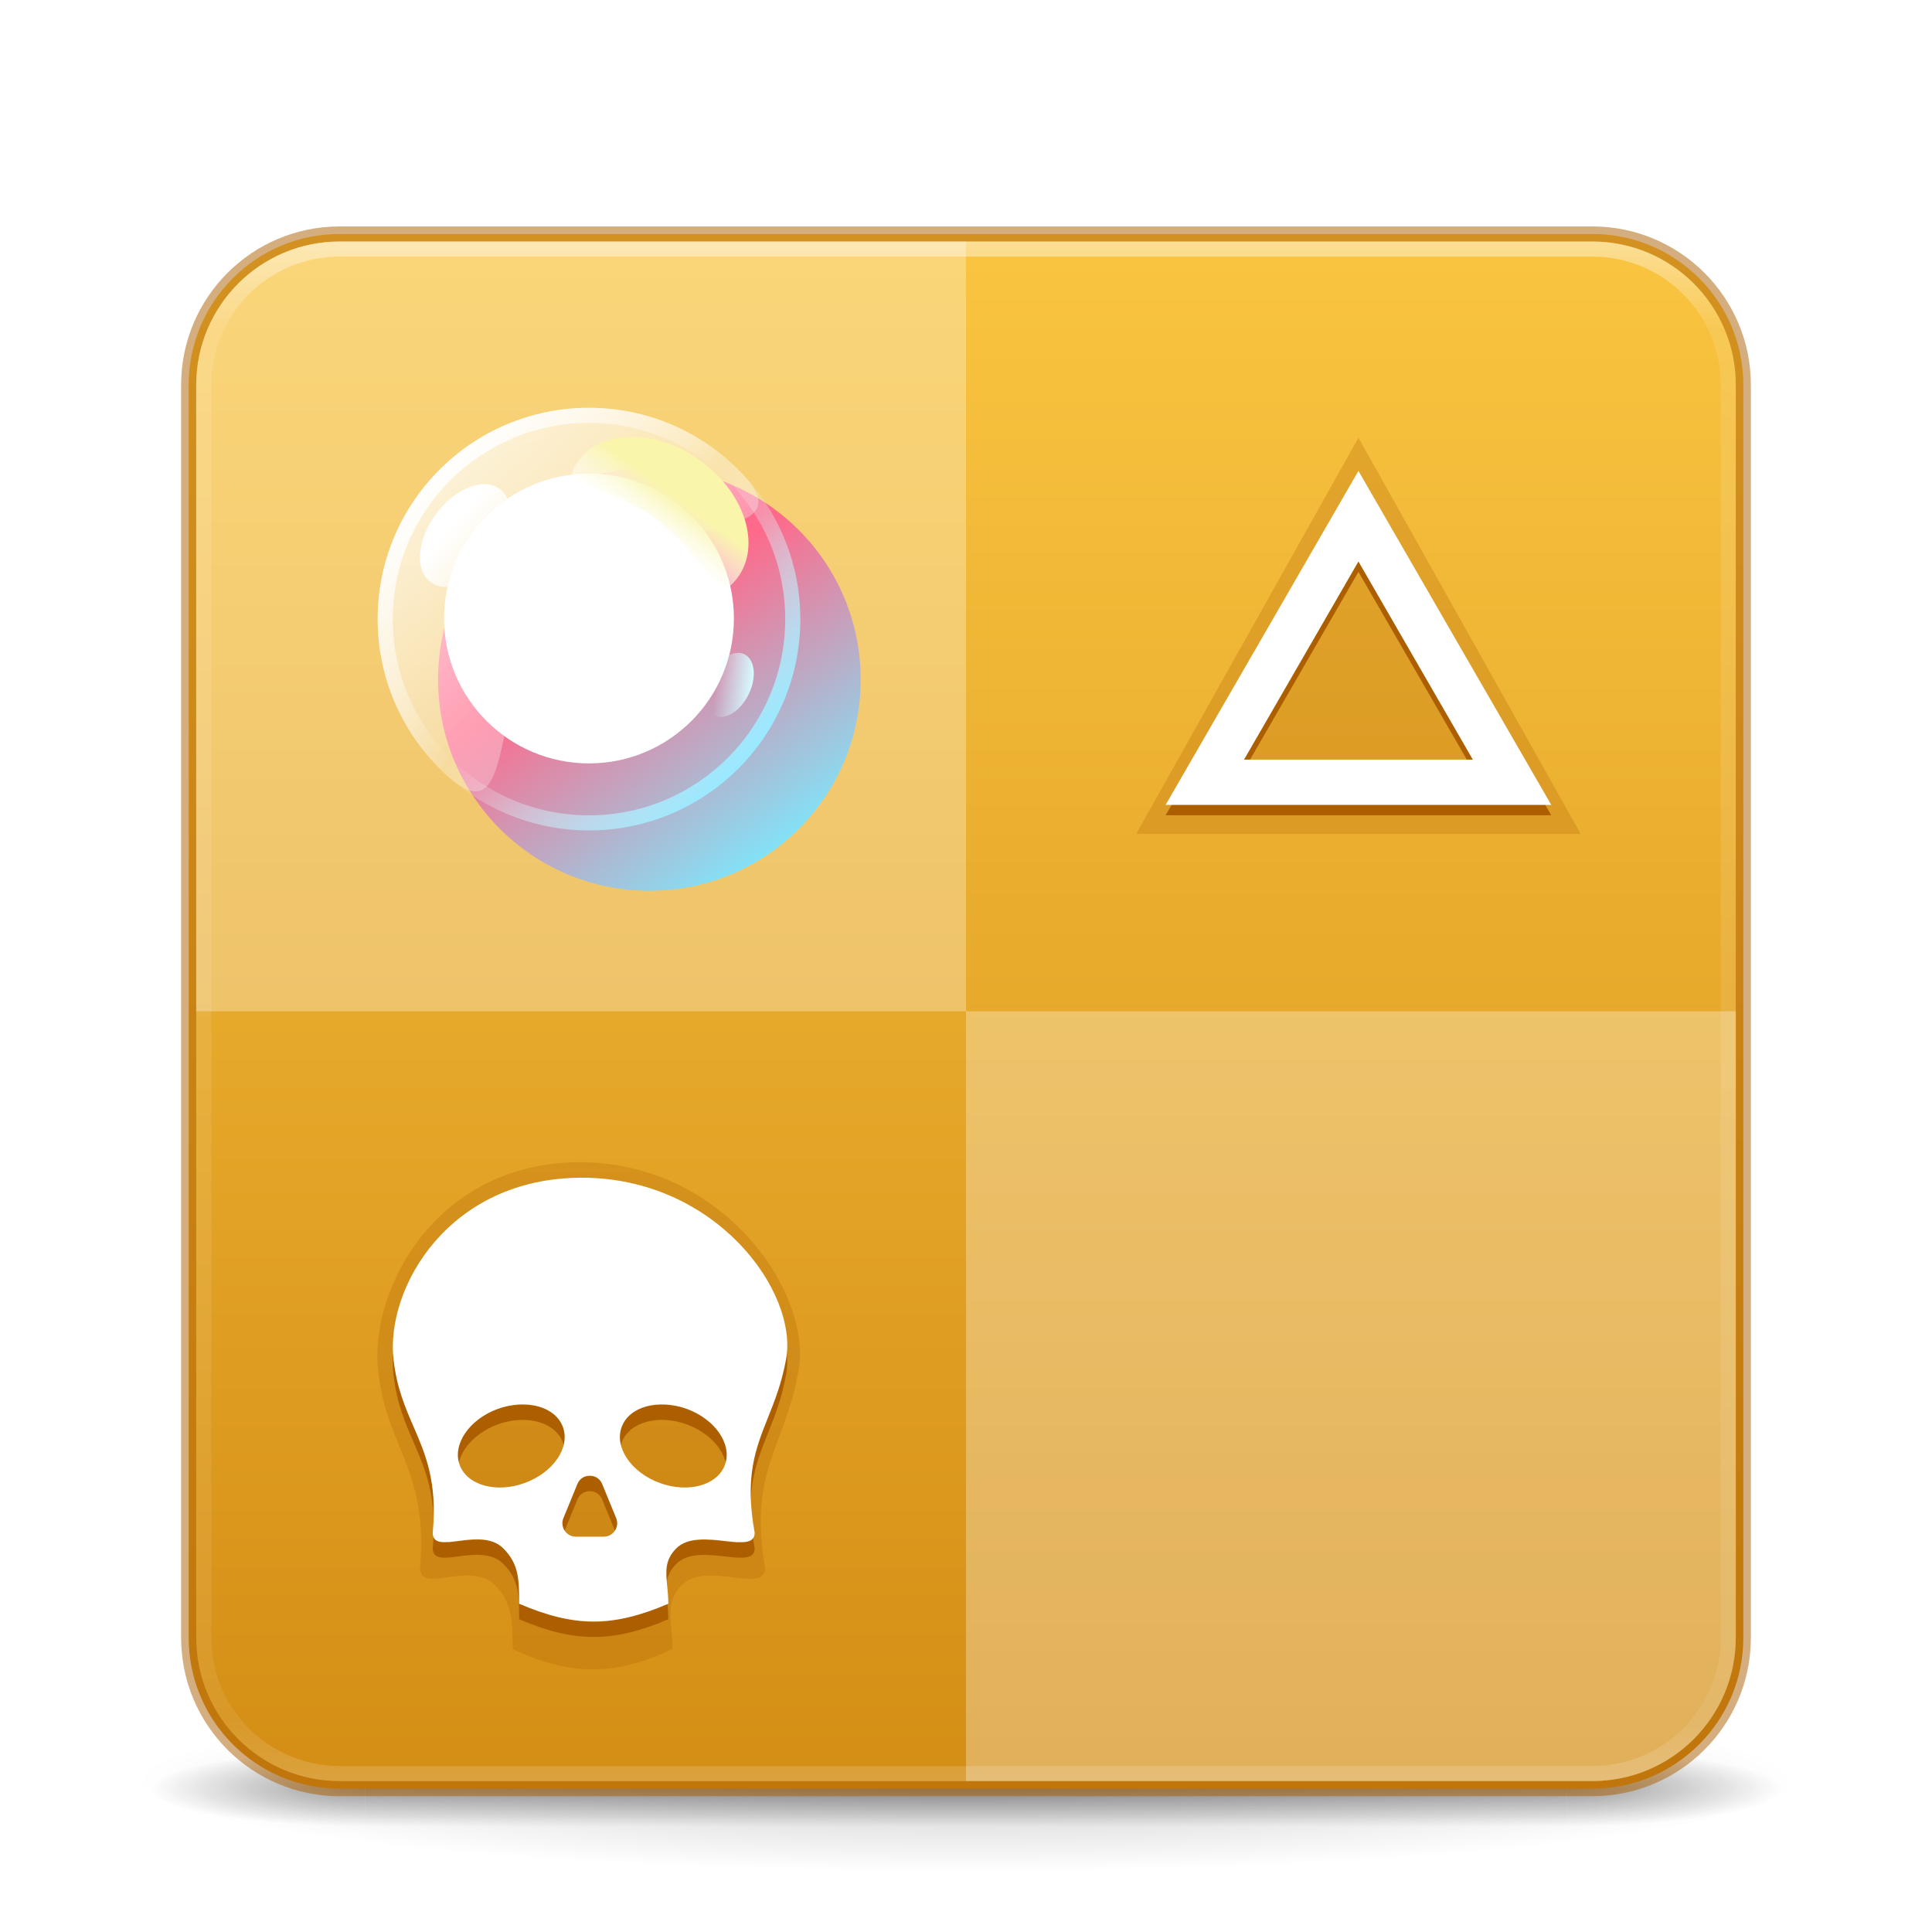 <svg width="128" height="128" viewBox="0 0 128 128" fill="none" xmlns="http://www.w3.org/2000/svg">
<path opacity="0.2" d="M119 118.002C118.997 119.593 113.201 121.119 102.887 122.244C92.573 123.369 78.585 124.001 64 124.001C49.415 124.001 35.427 123.369 25.113 122.244C14.799 121.119 9.003 119.593 9 118.002C8.998 117.214 10.42 116.433 13.183 115.705C15.947 114.977 19.998 114.316 25.105 113.758C30.212 113.201 36.276 112.759 42.95 112.457C49.623 112.156 56.776 112.001 64 112.001C71.224 112.001 78.377 112.156 85.05 112.457C91.724 112.759 97.788 113.201 102.895 113.758C108.002 114.316 112.053 114.977 114.817 115.705C117.58 116.433 119.002 117.214 119 118.002Z" fill="url(#paint0_radial_677_280)"/>
<g opacity="0.4">
<path d="M118 116.002H103.79V121.002H118V116.002Z" fill="url(#paint1_radial_677_280)"/>
<path d="M10 121.002H24.21V116.002H10V121.002Z" fill="url(#paint2_radial_677_280)"/>
<path d="M103.789 116.002H24.21V121.002H103.789V116.002Z" fill="url(#paint3_linear_677_280)"/>
</g>
<path d="M105.5 15.502H22.5C16.977 15.502 12.5 19.979 12.5 25.502V108.502C12.5 114.025 16.977 118.502 22.5 118.502H105.5C111.023 118.502 115.5 114.025 115.5 108.502V25.502C115.5 19.979 111.023 15.502 105.5 15.502Z" fill="url(#paint4_linear_677_280)" stroke="#AD5F00" stroke-opacity="0.5" stroke-width="1"/>
<path opacity="0.5" d="M105.5 16.502H22.5C17.529 16.502 13.5 20.531 13.5 25.502V108.502C13.5 113.472 17.529 117.502 22.5 117.502H105.5C110.471 117.502 114.5 113.472 114.5 108.502V25.502C114.5 20.531 110.471 16.502 105.5 16.502Z" stroke="url(#paint5_linear_677_280)" stroke-linecap="round" stroke-linejoin="round"/>
<path d="M13 25.5C13 20.253 17.253 16 22.5 16H64V67H13V25.5Z" fill="white" fill-opacity="0.3"/>
<path d="M115 108.5C115 113.747 110.747 118 105.5 118L64 118L64 67L115 67L115 108.5Z" fill="white" fill-opacity="0.3"/>
<g filter="url(#filter0_i_677_280)">
<path d="M53.023 41.018C53.023 48.75 46.755 55.018 39.023 55.018C31.291 55.018 25.023 48.75 25.023 41.018C25.023 33.286 31.291 27.018 39.023 27.018C46.755 27.018 53.023 33.286 53.023 41.018Z" fill="url(#paint6_linear_677_280)"/>
</g>
<path d="M48.8 30.998C54.334 36.398 42.673 33.734 37.273 39.268C31.873 44.802 34.779 56.438 29.245 51.038C23.711 45.638 23.603 36.774 29.003 31.241C34.403 25.707 43.267 25.598 48.8 30.998Z" fill="url(#paint7_linear_677_280)"/>
<g filter="url(#filter1_d_677_280)">
<path d="M48.623 40.977C48.623 46.279 44.325 50.577 39.023 50.577C33.721 50.577 29.423 46.279 29.423 40.977C29.423 35.675 33.721 31.377 39.023 31.377C44.325 31.377 48.623 35.675 48.623 40.977Z" fill="white"/>
</g>
<path d="M48.847 38.297C47.252 40.408 47.17 37.137 43.489 34.408C39.807 31.678 36.748 32.62 38.343 30.509C39.938 28.398 43.582 28.43 46.483 30.581C49.384 32.732 50.443 36.186 48.847 38.297Z" fill="url(#paint8_linear_677_280)"/>
<path fill-rule="evenodd" clip-rule="evenodd" d="M39.023 54.018C46.203 54.018 52.023 48.198 52.023 41.018C52.023 33.838 46.203 28.018 39.023 28.018C31.843 28.018 26.023 33.838 26.023 41.018C26.023 48.198 31.843 54.018 39.023 54.018ZM39.023 55.018C46.755 55.018 53.023 48.75 53.023 41.018C53.023 33.286 46.755 27.018 39.023 27.018C31.291 27.018 25.023 33.286 25.023 41.018C25.023 48.75 31.291 55.018 39.023 55.018Z" fill="url(#paint9_linear_677_280)"/>
<path d="M49.607 45.986C49.063 47.111 48.049 47.75 47.341 47.414C46.633 47.078 46.499 45.895 47.043 44.77C47.587 43.646 48.601 43.007 49.309 43.343C50.017 43.678 50.15 44.862 49.607 45.986Z" fill="url(#paint10_linear_677_280)"/>
<path d="M32.772 36.887C31.515 38.597 29.622 39.354 28.545 38.578C27.468 37.801 27.614 35.785 28.871 34.074C30.128 32.364 32.021 31.607 33.098 32.384C34.175 33.16 34.029 35.177 32.772 36.887Z" fill="url(#paint11_linear_677_280)"/>
<path fill-rule="evenodd" clip-rule="evenodd" d="M38.423 77C47.899 77 53.786 85.607 52.915 90.739C52.609 92.542 52.105 93.889 51.629 95.164C50.749 97.516 49.962 99.618 50.685 103.88C50.685 104.759 49.736 104.644 48.577 104.505C47.372 104.359 45.94 104.187 45.112 105.075C44.296 105.949 44.376 106.824 44.477 107.933C44.514 108.339 44.554 108.776 44.554 109.256C40.653 111.048 37.866 111.048 33.964 109.256C33.964 107.464 33.964 106.269 32.85 105.075C32.009 104.174 30.712 104.354 29.647 104.501C28.635 104.642 27.833 104.753 27.833 103.88C28.161 100.015 27.327 97.96 26.474 95.859C25.876 94.387 25.27 92.893 25.047 90.739C24.489 85.363 28.948 77 38.423 77Z" fill="#AD5F00" fill-opacity="0.25"/>
<path fill-rule="evenodd" clip-rule="evenodd" d="M48.222 84.077C46.013 81.807 42.68 80.053 38.555 80.053C30.346 80.053 26.605 86.814 27.064 90.965C27.254 92.688 27.765 93.876 28.32 95.157C29.103 96.966 29.919 98.857 29.704 102.188C29.854 102.175 30.026 102.153 30.234 102.126L30.272 102.121C30.746 102.059 31.386 101.975 32.018 102.027C32.688 102.082 33.446 102.295 34.062 102.913C35.226 104.084 35.373 105.319 35.391 106.607C36.864 107.185 38.115 107.453 39.335 107.453C40.546 107.453 41.788 107.189 43.247 106.62C43.236 106.487 43.223 106.353 43.21 106.217C43.208 106.199 43.206 106.181 43.205 106.163C43.161 105.718 43.107 105.172 43.192 104.636C43.29 104.021 43.559 103.446 44.089 102.913C44.714 102.285 45.517 102.086 46.207 102.033C46.873 101.983 47.568 102.061 48.106 102.122L48.144 102.126C48.421 102.158 48.652 102.183 48.857 102.196C48.88 102.198 48.902 102.199 48.923 102.2C48.725 100.902 48.694 99.807 48.781 98.832C48.331 99.645 47.535 100.162 46.675 100.404C45.672 100.687 44.502 100.628 43.382 100.222C42.262 99.815 41.327 99.108 40.736 98.248C40.147 97.39 39.861 96.301 40.242 95.241C40.624 94.181 41.539 93.526 42.541 93.244C43.544 92.961 44.714 93.02 45.834 93.427C46.953 93.833 47.889 94.54 48.479 95.4C48.799 95.867 49.03 96.401 49.113 96.962C49.341 96.105 49.644 95.345 49.938 94.609L49.951 94.576C50.395 93.463 50.83 92.367 51.096 90.897C51.424 89.086 50.472 86.391 48.222 84.077ZM49.999 102.573C49.325 98.844 50.059 97.005 50.88 94.947C51.325 93.832 51.795 92.653 52.08 91.075C52.893 86.584 47.398 79.053 38.555 79.053C29.711 79.053 25.549 86.371 26.07 91.075C26.278 92.96 26.844 94.267 27.402 95.555C28.198 97.394 28.977 99.192 28.671 102.573C28.671 103.337 29.419 103.24 30.363 103.117C31.357 102.988 32.568 102.83 33.353 103.619C34.393 104.664 34.393 105.709 34.393 107.277C38.035 108.845 40.636 108.845 44.277 107.277C44.277 106.857 44.24 106.475 44.205 106.119C44.11 105.149 44.036 104.384 44.797 103.619C45.57 102.842 46.907 102.993 48.032 103.12C49.114 103.242 49.999 103.342 49.999 102.573ZM49.297 102.187C49.297 102.187 49.295 102.187 49.291 102.188C49.295 102.187 49.297 102.187 49.297 102.187ZM37.744 98.248C37.154 99.108 36.218 99.815 35.099 100.222C33.979 100.628 32.809 100.687 31.806 100.404C30.804 100.122 29.889 99.467 29.507 98.407C29.126 97.347 29.412 96.258 30.001 95.4C30.592 94.54 31.527 93.833 32.647 93.427C33.767 93.02 34.937 92.961 35.94 93.244C36.942 93.526 37.857 94.181 38.238 95.241C38.62 96.301 38.333 97.39 37.744 98.248ZM37.329 98.966C37.971 97.403 40.179 97.403 40.821 98.966L41.747 101.223C42.255 102.462 41.352 103.835 40.002 103.835H38.148C36.798 103.835 35.895 102.462 36.403 101.223L37.329 98.966ZM37.297 95.58C37.786 96.937 36.649 98.595 34.757 99.282C32.866 99.969 30.937 99.425 30.448 98.068C29.96 96.711 31.097 95.054 32.988 94.367C34.88 93.679 36.809 94.223 37.297 95.58ZM43.723 99.282C41.832 98.595 40.695 96.937 41.183 95.58C41.672 94.223 43.601 93.679 45.492 94.367C47.383 95.054 48.521 96.711 48.032 98.068C47.544 99.425 45.615 99.969 43.723 99.282ZM38.254 99.346C38.556 98.61 39.594 98.61 39.895 99.346L40.822 101.603C41.063 102.19 40.633 102.835 40.002 102.835H38.148C37.517 102.835 37.087 102.19 37.328 101.603L38.254 99.346Z" fill="#AD5F00"/>
<path fill-rule="evenodd" clip-rule="evenodd" d="M38.555 78.027C47.398 78.027 52.893 85.557 52.08 90.048C51.795 91.626 51.325 92.805 50.88 93.92C50.059 95.978 49.325 97.818 49.999 101.547C49.999 102.315 49.114 102.215 48.032 102.093C46.907 101.966 45.57 101.815 44.797 102.592C44.036 103.357 44.11 104.122 44.205 105.093C44.24 105.448 44.277 105.83 44.277 106.251C40.636 107.819 38.035 107.819 34.393 106.251C34.393 104.683 34.393 103.637 33.353 102.592C32.568 101.804 31.357 101.961 30.363 102.09C29.419 102.213 28.671 102.311 28.671 101.547C28.977 98.165 28.198 96.367 27.402 94.528C26.844 93.24 26.278 91.933 26.07 90.048C25.549 85.344 29.711 78.027 38.555 78.027ZM34.757 98.255C36.649 97.568 37.786 95.91 37.297 94.553C36.809 93.196 34.88 92.653 32.988 93.34C31.097 94.027 29.96 95.684 30.448 97.041C30.937 98.399 32.866 98.942 34.757 98.255ZM41.183 94.553C40.695 95.91 41.832 97.568 43.723 98.255C45.615 98.942 47.544 98.399 48.032 97.041C48.521 95.684 47.383 94.027 45.492 93.34C43.601 92.653 41.672 93.196 41.183 94.553ZM39.895 98.319C39.594 97.583 38.556 97.583 38.254 98.319L37.328 100.576C37.087 101.163 37.517 101.808 38.148 101.808H40.002C40.633 101.808 41.063 101.163 40.822 100.576L39.895 98.319Z" fill="white"/>
<path d="M90 29L104.722 55.25H75.278L90 29Z" fill="#AD5F00" fill-opacity="0.25"/>
<path fill-rule="evenodd" clip-rule="evenodd" d="M90 31.887L77.226 54.012H102.774L90 31.887ZM90 37.887L82.422 51.012H97.578L90 37.887Z" fill="#AD5F00"/>
<path fill-rule="evenodd" clip-rule="evenodd" d="M90 31.2L77.226 53.325H102.774L90 31.2ZM90 37.2L82.422 50.325H97.578L90 37.2Z" fill="white"/>
<defs>
<filter id="filter0_i_677_280" x="25.023" y="27.018" width="32" height="32" filterUnits="userSpaceOnUse" color-interpolation-filters="sRGB">
<feFlood flood-opacity="0" result="BackgroundImageFix"/>
<feBlend mode="normal" in="SourceGraphic" in2="BackgroundImageFix" result="shape"/>
<feColorMatrix in="SourceAlpha" type="matrix" values="0 0 0 0 0 0 0 0 0 0 0 0 0 0 0 0 0 0 127 0" result="hardAlpha"/>
<feOffset dx="4" dy="4"/>
<feGaussianBlur stdDeviation="2"/>
<feComposite in2="hardAlpha" operator="arithmetic" k2="-1" k3="1"/>
<feColorMatrix type="matrix" values="0 0 0 0 0 0 0 0 0 0 0 0 0 0 0 0 0 0 0.5 0"/>
<feBlend mode="normal" in2="shape" result="effect1_innerShadow_677_280"/>
</filter>
<filter id="filter1_d_677_280" x="23.423" y="25.377" width="31.2" height="31.2" filterUnits="userSpaceOnUse" color-interpolation-filters="sRGB">
<feFlood flood-opacity="0" result="BackgroundImageFix"/>
<feColorMatrix in="SourceAlpha" type="matrix" values="0 0 0 0 0 0 0 0 0 0 0 0 0 0 0 0 0 0 127 0" result="hardAlpha"/>
<feOffset/>
<feGaussianBlur stdDeviation="3"/>
<feComposite in2="hardAlpha" operator="out"/>
<feColorMatrix type="matrix" values="0 0 0 0 1 0 0 0 0 1 0 0 0 0 1 0 0 0 1 0"/>
<feBlend mode="normal" in2="BackgroundImageFix" result="effect1_dropShadow_677_280"/>
<feBlend mode="normal" in="SourceGraphic" in2="effect1_dropShadow_677_280" result="shape"/>
</filter>
<radialGradient id="paint0_radial_677_280" cx="0" cy="0" r="1" gradientUnits="userSpaceOnUse" gradientTransform="translate(64 118.002) scale(55 6)">
<stop/>
<stop offset="1" stop-opacity="0"/>
</radialGradient>
<radialGradient id="paint1_radial_677_280" cx="0" cy="0" r="1" gradientUnits="userSpaceOnUse" gradientTransform="translate(103.77 118.502) scale(14.237 2.5)">
<stop stop-color="#181818"/>
<stop offset="1" stop-color="#181818" stop-opacity="0"/>
</radialGradient>
<radialGradient id="paint2_radial_677_280" cx="0" cy="0" r="1" gradientUnits="userSpaceOnUse" gradientTransform="translate(24.23 118.502) rotate(180) scale(14.237 2.5)">
<stop stop-color="#181818"/>
<stop offset="1" stop-color="#181818" stop-opacity="0"/>
</radialGradient>
<linearGradient id="paint3_linear_677_280" x1="67.007" y1="121.022" x2="67.007" y2="116.001" gradientUnits="userSpaceOnUse">
<stop stop-color="#181818" stop-opacity="0"/>
<stop offset="0.5" stop-color="#181818"/>
<stop offset="1" stop-color="#181818" stop-opacity="0"/>
</linearGradient>
<linearGradient id="paint4_linear_677_280" x1="62.754" y1="17.042" x2="62.754" y2="117.797" gradientUnits="userSpaceOnUse">
<stop stop-color="#F9C440"/>
<stop offset="1" stop-color="#D48E15"/>
</linearGradient>
<linearGradient id="paint5_linear_677_280" x1="64" y1="15.137" x2="64" y2="118.867" gradientUnits="userSpaceOnUse">
<stop stop-color="white"/>
<stop offset="0.063" stop-color="white" stop-opacity="0.235"/>
<stop offset="0.951" stop-color="white" stop-opacity="0.157"/>
<stop offset="1" stop-color="white" stop-opacity="0.392"/>
</linearGradient>
<linearGradient id="paint6_linear_677_280" x1="30.34" y1="27.018" x2="48.68" y2="53.075" gradientUnits="userSpaceOnUse">
<stop offset="0.389" stop-color="#FF698A"/>
<stop offset="1" stop-color="#79EBFF"/>
</linearGradient>
<linearGradient id="paint7_linear_677_280" x1="28.523" y1="30.518" x2="47.773" y2="51.518" gradientUnits="userSpaceOnUse">
<stop stop-color="white" stop-opacity="0.75"/>
<stop offset="1" stop-color="white" stop-opacity="0"/>
</linearGradient>
<linearGradient id="paint8_linear_677_280" x1="46.483" y1="30.581" x2="42.919" y2="35.388" gradientUnits="userSpaceOnUse">
<stop offset="0.48" stop-color="#F9F5AB"/>
<stop offset="1" stop-color="white" stop-opacity="0.5"/>
</linearGradient>
<linearGradient id="paint9_linear_677_280" x1="28.667" y1="30.322" x2="49.972" y2="49.752" gradientUnits="userSpaceOnUse">
<stop stop-color="white"/>
<stop offset="0.5" stop-color="white" stop-opacity="0"/>
<stop offset="1" stop-color="#99E9FF"/>
</linearGradient>
<linearGradient id="paint10_linear_677_280" x1="49.869" y1="44.828" x2="47.434" y2="44.641" gradientUnits="userSpaceOnUse">
<stop stop-color="#D7F9FF"/>
<stop offset="1" stop-color="#D7F9FF" stop-opacity="0"/>
</linearGradient>
<linearGradient id="paint11_linear_677_280" x1="30.02" y1="34.664" x2="35.087" y2="38.943" gradientUnits="userSpaceOnUse">
<stop stop-color="white"/>
<stop offset="1" stop-color="white" stop-opacity="0"/>
</linearGradient>
</defs>
</svg>
